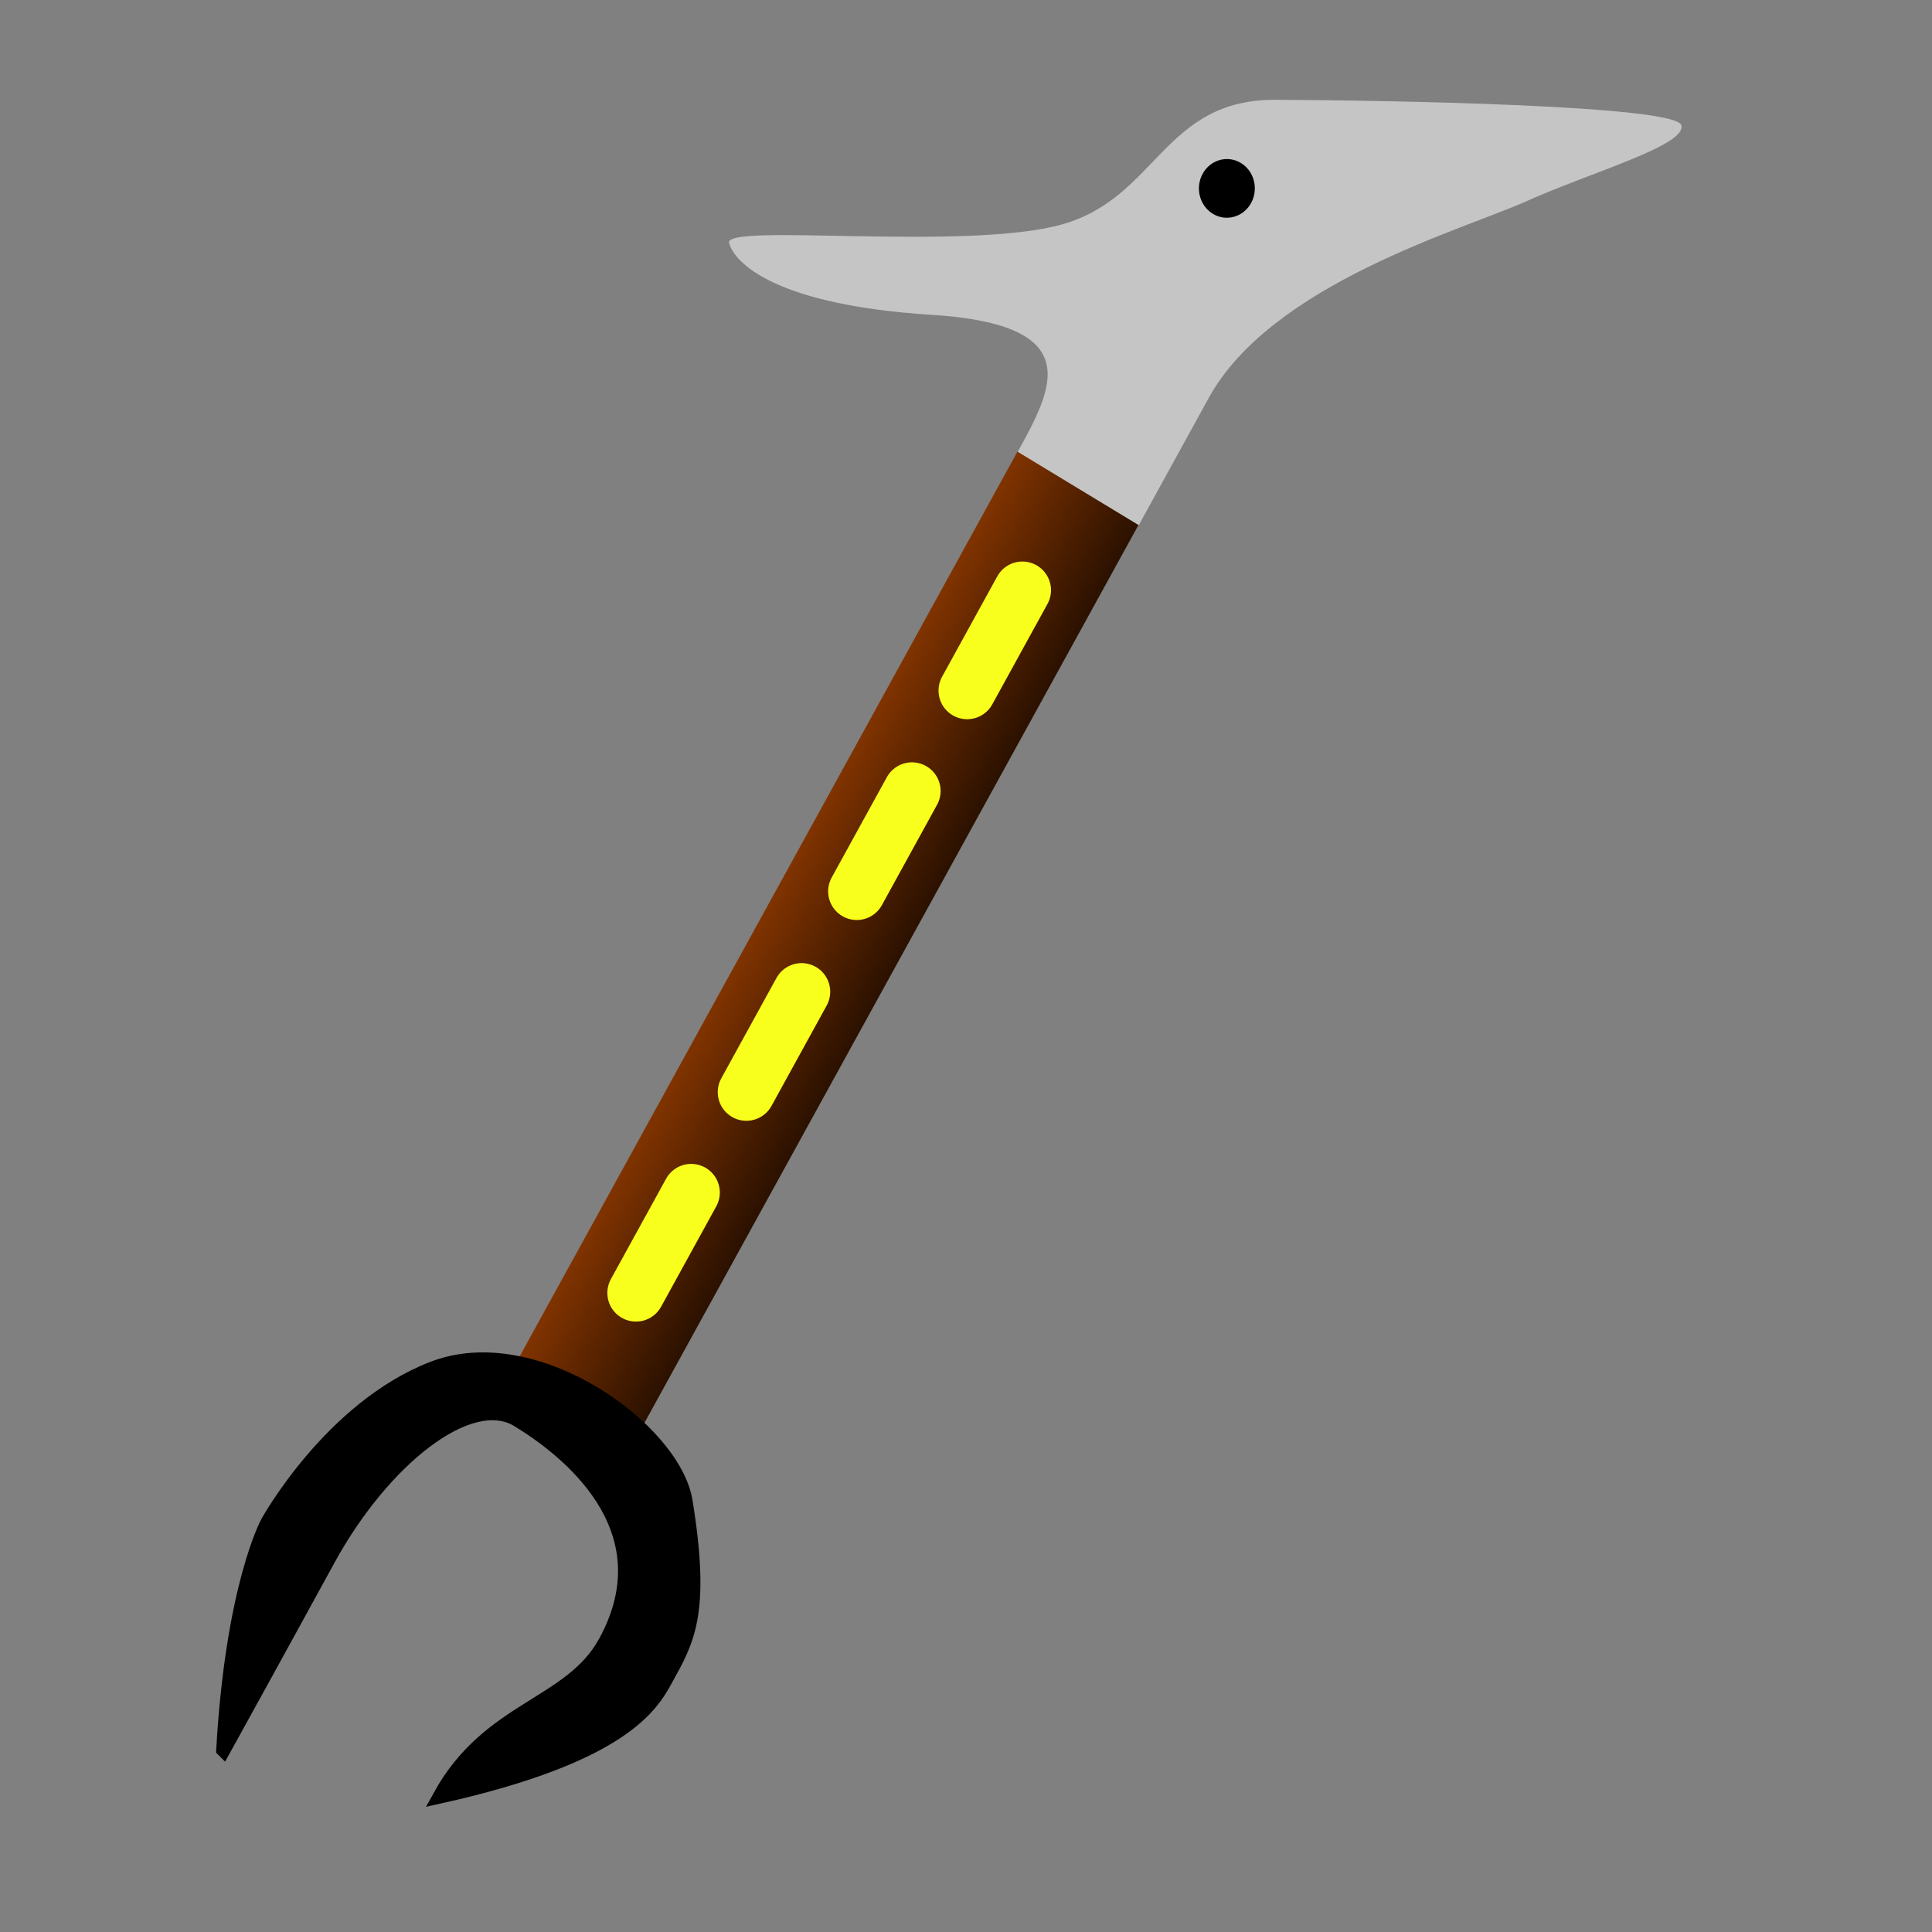 <?xml version="1.0" encoding="UTF-8" standalone="no"?>
<svg
   xmlns:dc="http://purl.org/dc/elements/1.1/"
   xmlns:cc="http://creativecommons.org/ns#"
   xmlns:rdf="http://www.w3.org/1999/02/22-rdf-syntax-ns#"
   xmlns:svg="http://www.w3.org/2000/svg"
   xmlns="http://www.w3.org/2000/svg"
   xmlns:xlink="http://www.w3.org/1999/xlink"
   id="svg3150"
   version="1.1"
   viewBox="0 0 40 40"
   height="40mm"
   width="40mm">
  <rect x="0" y="0" width="40" height="40" fill="#808080" stroke="none"/>
  <defs
     id="defs3144">
    <linearGradient
       id="linearGradient9306">
      <stop
         style="stop-color:#803300;stop-opacity:1"
         offset="0"
         id="stop9302" />
      <stop
         style="stop-color:#2b1100;stop-opacity:1"
         offset="1"
         id="stop9304" />
    </linearGradient>
    <linearGradient
       xlink:href="#linearGradient9306"
       id="linearGradient9308"
       x1="17.198"
       y1="17.833"
       x2="19.844"
       y2="17.833"
       gradientUnits="userSpaceOnUse"
       gradientTransform="matrix(1.108,0,0,1.135,3.941,-12.293)" />
  </defs>
  <rect
     style="fill:url(#linearGradient9308);fill-opacity:1;stroke:none;stroke-width:1.187;stroke-linecap:butt;stroke-linejoin:miter;stroke-miterlimit:4;stroke-dasharray:none;stroke-dashoffset:0;stroke-opacity:1;paint-order:markers fill stroke"
     id="rect9300"
     width="2.931"
     height="21.756"
     x="22.991"
     y="-2.928"
     transform="matrix(0.855,0.518,-0.482,0.876,0,0)" />
  <path
     style="fill:#000000;fill-opacity:1;stroke:#000000;stroke-width:0.297px;stroke-linecap:butt;stroke-linejoin:miter;stroke-opacity:1"
     d="m 4.625,36.228 c 0.194,-3.392 0.917,-4.707 0.917,-4.707 0,0 1.302,-2.369 3.424,-3.188 2.121,-0.819 4.984,1.267 5.225,2.749 0.38,2.34 0.028,2.892 -0.406,3.682 -0.289,0.526 -0.868,1.579 -4.677,2.428 1.013,-1.842 2.7,-1.872 3.424,-3.188 1.302,-2.369 -0.809,-3.999 -1.811,-4.607 -1.003,-0.608 -2.797,0.824 -3.925,2.884 -1.127,2.06 -2.17,3.948 -2.17,3.948 z"
     id="path9298" />
  <path
     style="fill:none;stroke:#f9ff1c;stroke-width:1.186;stroke-linecap:round;stroke-linejoin:miter;stroke-miterlimit:4;stroke-dasharray:2.372, 2.372;stroke-dashoffset:0;stroke-opacity:1"
     d="M 21.167,12.219 12.485,28.01"
     id="path9310" />
  <path
     style="fill:#c5c5c5;fill-opacity:1;stroke:none;stroke-width:0.297px;stroke-linecap:butt;stroke-linejoin:miter;stroke-opacity:1"
     d="M 21.071,9.354 C 21.795,8.038 22.518,6.722 19.288,6.518 16.059,6.315 15.201,5.444 15.095,5.029 14.989,4.613 20.012,5.202 21.988,4.646 c 1.977,-0.556 2.093,-2.591 4.426,-2.58 2.333,0.011 8.291,0.114 8.397,0.529 0.106,0.415 -1.871,0.971 -3.201,1.568 -1.331,0.597 -5.284,1.709 -6.586,4.078 -1.302,2.369 -1.447,2.632 -1.447,2.632 z"
     id="path9312" />
  <ellipse
     style="fill:#000000;fill-opacity:1;stroke:none;stroke-width:1.187;stroke-linecap:round;stroke-linejoin:miter;stroke-miterlimit:4;stroke-dasharray:2.374, 2.374;stroke-dashoffset:0;stroke-opacity:1;paint-order:markers fill stroke"
     id="path9314"
     cx="24.164"
     cy="-9.836"
     transform="matrix(0.855,0.518,-0.482,0.876,0,0)"
     rx="0.586"
     ry="0.601" />
</svg>
